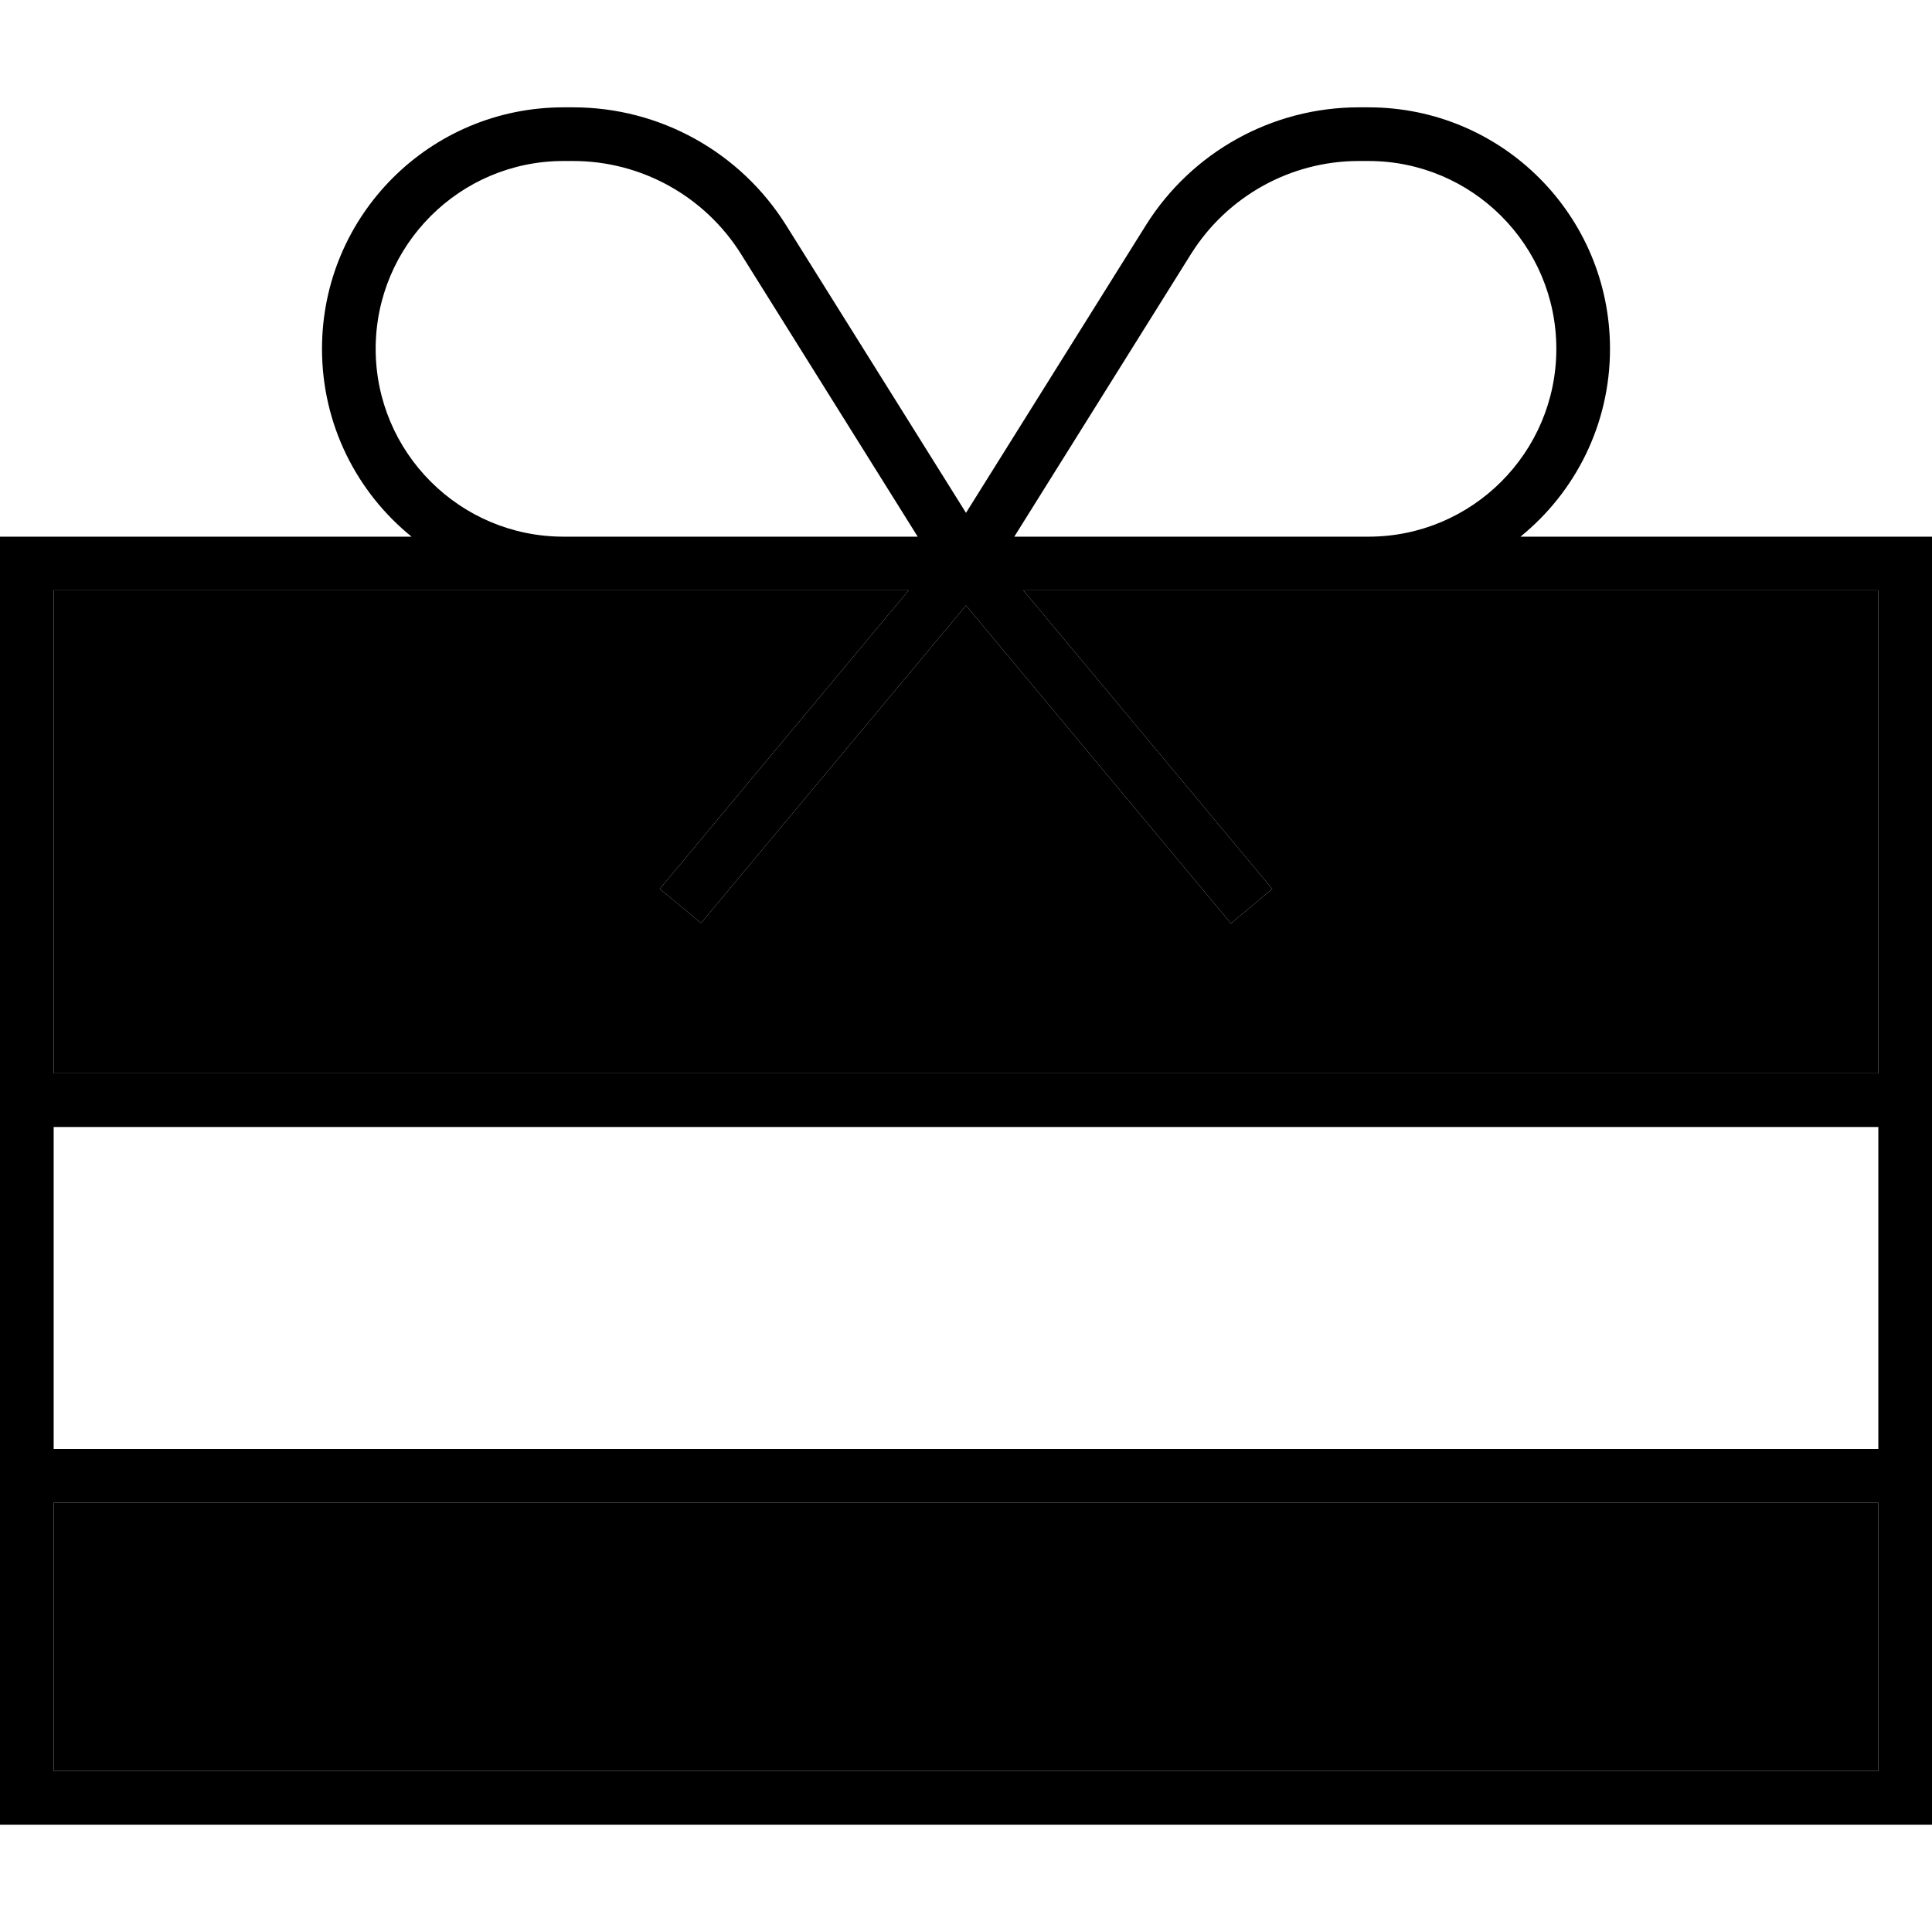 <svg xmlns="http://www.w3.org/2000/svg" width="24" height="24" viewBox="0 0 576 512">
    <path class="pr-icon-duotone-secondary" d="M16 144l0 144 544 0 0-144-152 0-80 0-22.9 0 69.1 82.9 5.1 6.1L367 243.3l-5.1-6.1L288 148.5l-73.9 88.6-5.1 6.1L196.7 233l5.1-6.1L270.9 144 248 144l-80 0L16 144zm0 272l0 80 544 0 0-80L16 416z"/>
    <path class="pr-icon-duotone-primary" d="M405.1 16c-20.3 0-39.2 10.5-50 27.7L302.4 128l25.6 0 80 0c30.9 0 56-25.1 56-56s-25.1-56-56-56l-2.9 0zM273.6 128L220.9 43.7C210.1 26.5 191.2 16 170.9 16L168 16c-30.9 0-56 25.1-56 56s25.1 56 56 56l80 0 25.6 0zm14.4-7.1l53.6-85.7C355.3 13.3 379.3 0 405.1 0L408 0c39.8 0 72 32.2 72 72c0 22.6-10.4 42.8-26.7 56L560 128l16 0 0 16 0 352 0 16-16 0L16 512 0 512l0-16L0 144l0-16 16 0 106.7 0C106.4 114.8 96 94.6 96 72c0-39.8 32.2-72 72-72l2.9 0c25.8 0 49.8 13.3 63.5 35.2L288 120.9zM168 144L16 144l0 144 544 0 0-144-152 0-80 0-22.9 0 69.1 82.9 5.1 6.1L367 243.3l-5.1-6.1L288 148.5l-73.9 88.6-5.1 6.1L196.7 233l5.1-6.1L270.9 144 248 144l-80 0zM16 304l0 96 544 0 0-96L16 304zM560 496l0-80L16 416l0 80 544 0z"/>
</svg>